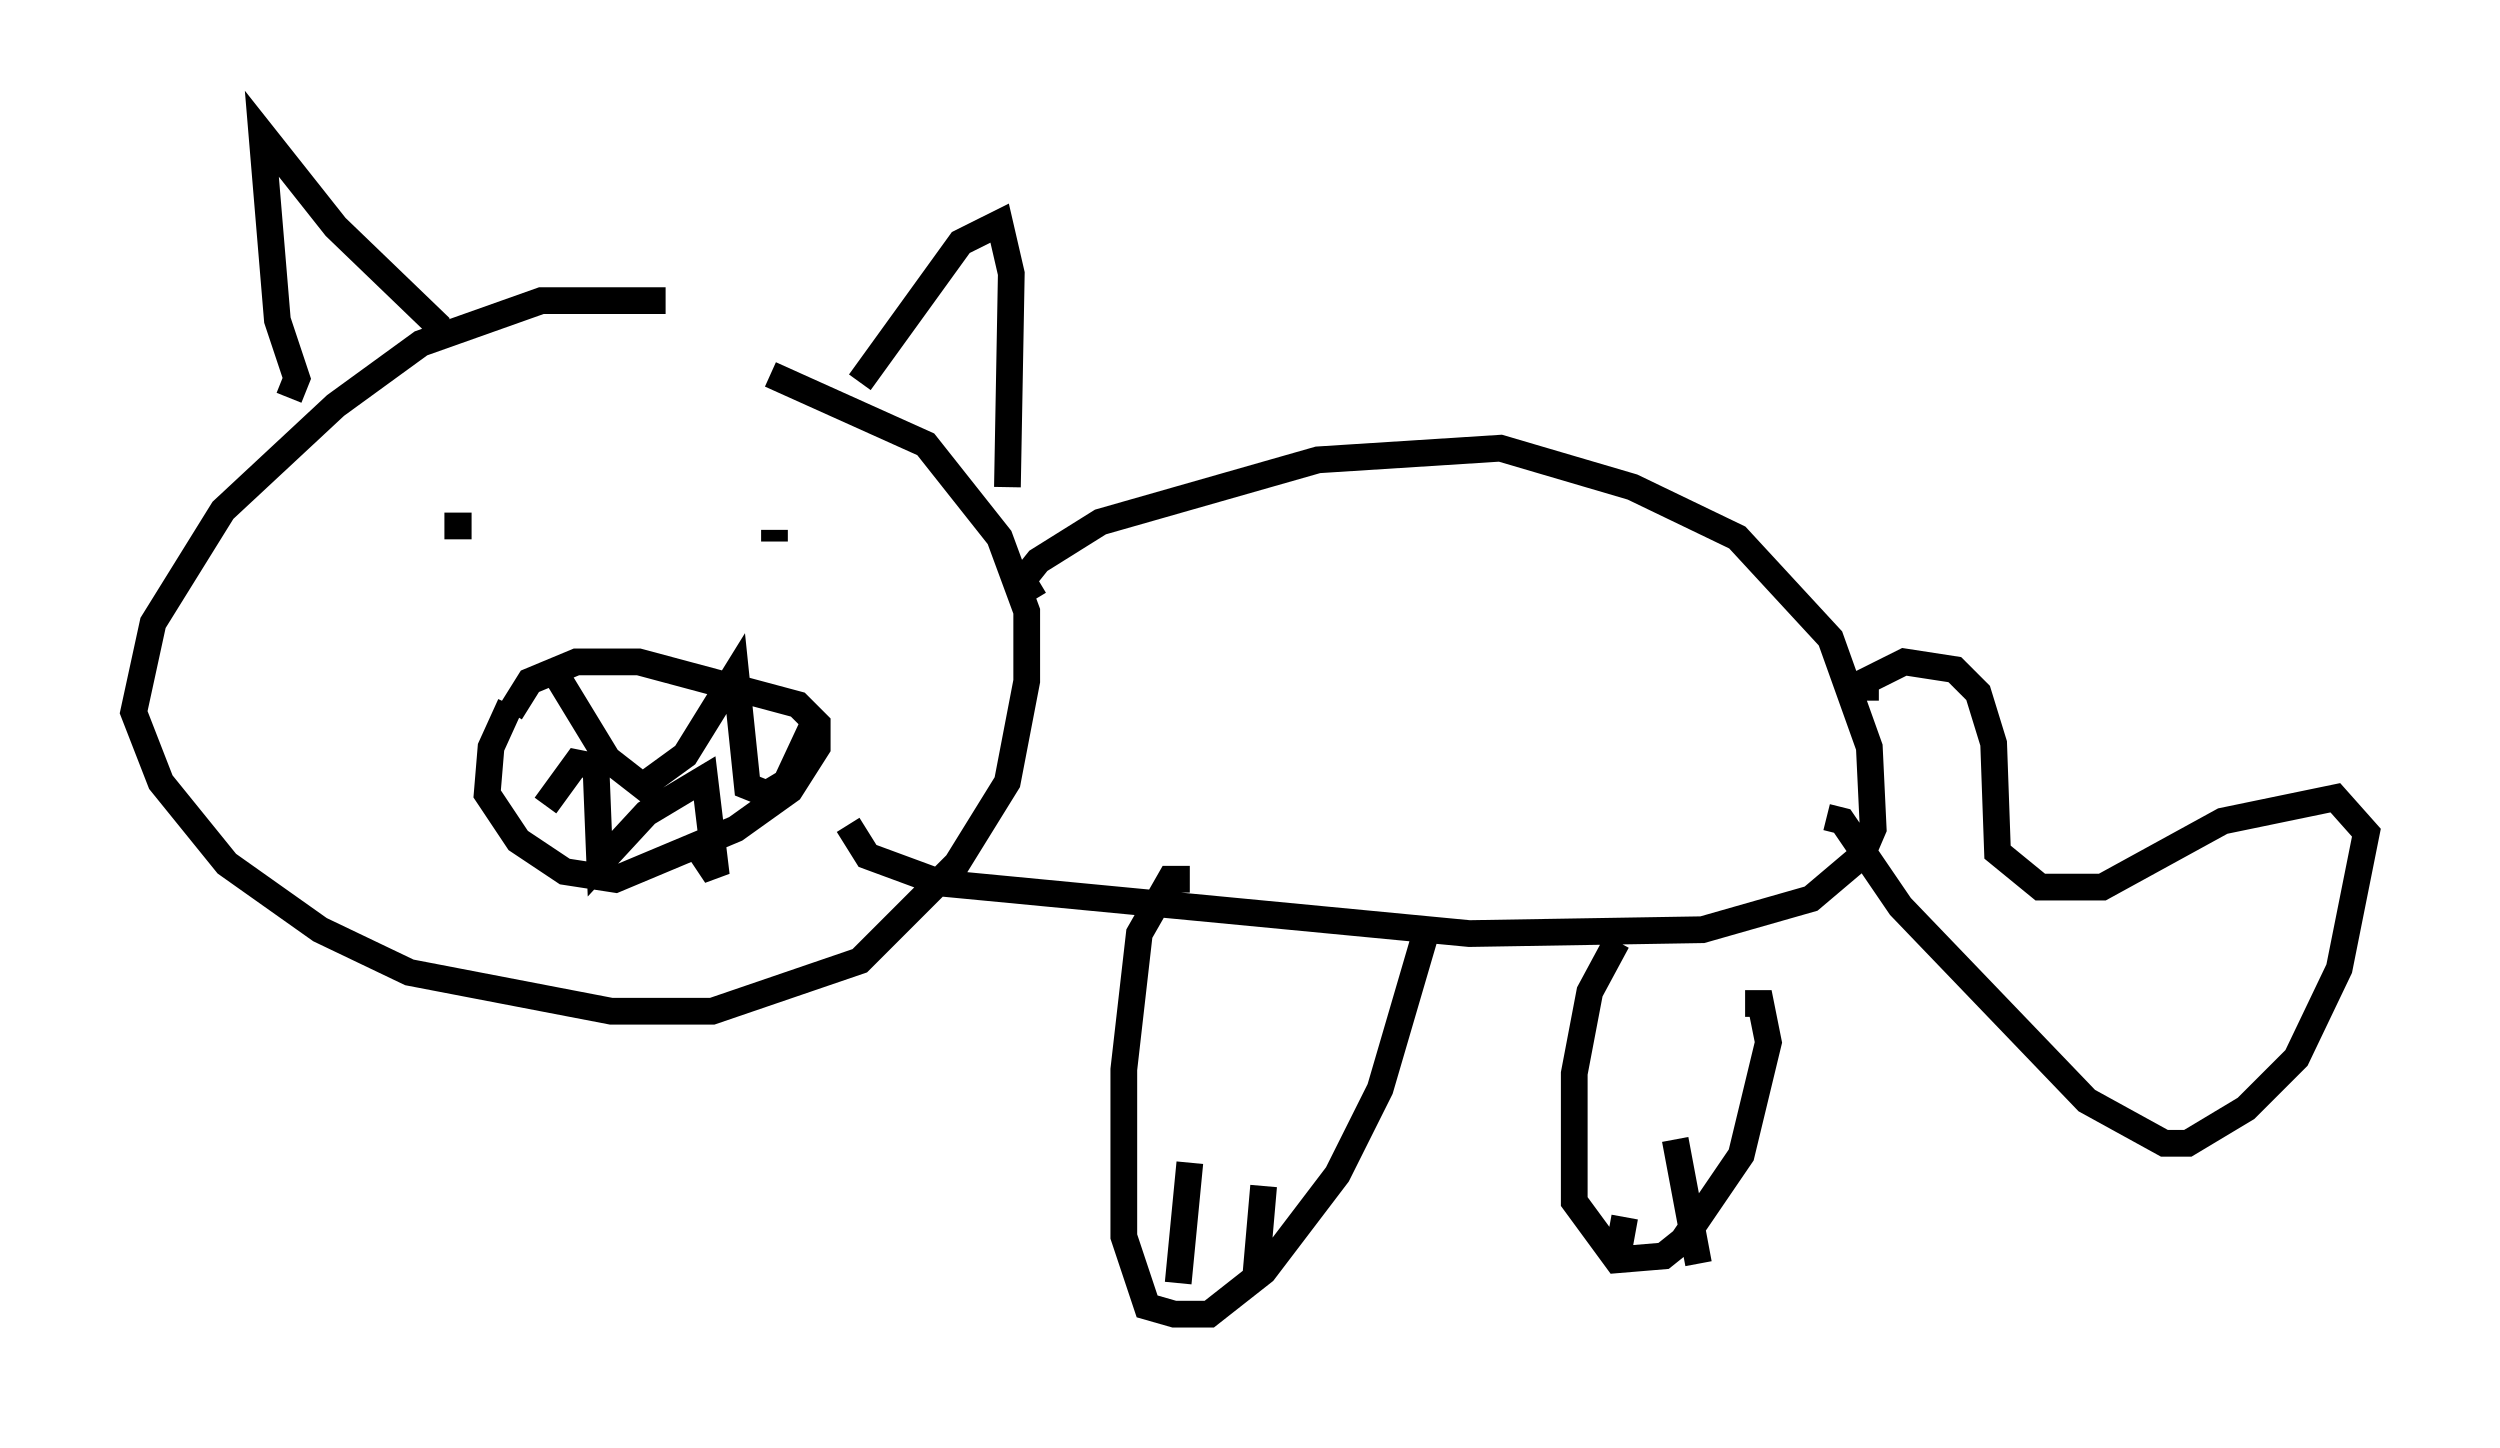 <?xml version="1.0" encoding="utf-8" ?>
<svg baseProfile="full" height="54.156" version="1.1" width="93.519" xmlns="http://www.w3.org/2000/svg" xmlns:ev="http://www.w3.org/2001/xml-events" xmlns:xlink="http://www.w3.org/1999/xlink"><defs /><rect fill="white" height="54.156" width="93.519" x="0" y="0" /><path d="M27.804, 11.827 m-2.905, -0.581 l-4.648, 0.0 -4.503, 1.598 l-3.196, 2.324 -4.212, 3.922 l-2.615, 4.212 -0.726, 3.341 l1.017, 2.615 2.469, 3.05 l3.486, 2.469 3.341, 1.598 l7.553, 1.453 3.777, 0.0 l5.52, -1.888 3.631, -3.631 l1.888, -3.05 0.726, -3.777 l0.0, -2.615 -1.017, -2.76 l-2.76, -3.486 -5.81, -2.615 m9.877, 8.425 l-0.436, -0.726 0.581, -0.726 l2.324, -1.453 8.134, -2.324 l6.827, -0.436 4.939, 1.453 l3.922, 1.888 3.486, 3.777 l1.453, 4.067 0.145, 3.05 l-0.436, 1.017 -1.888, 1.598 l-4.067, 1.162 -8.715, 0.145 l-19.754, -1.888 -2.76, -1.017 l-0.726, -1.162 m12.782, 2.034 l-0.726, 0.0 -1.162, 2.034 l-0.581, 5.084 0.0, 6.246 l0.872, 2.615 1.017, 0.291 l1.307, 0.0 2.034, -1.598 l2.76, -3.631 1.598, -3.196 l1.743, -5.955 m7.117, 0.436 l-1.017, 1.888 -0.581, 3.05 l0.0, 4.793 1.598, 2.179 l1.743, -0.145 0.726, -0.581 l2.179, -3.196 1.017, -4.212 l-0.291, -1.453 -0.581, 0.0 m-20.771, 5.955 l-0.436, 4.503 m3.196, -3.631 l-0.291, 3.341 m13.799, -2.179 l-0.291, 1.598 m2.179, -4.503 l0.872, 4.648 m6.246, -21.061 l0.0, -0.726 1.453, -0.726 l1.888, 0.291 0.872, 0.872 l0.581, 1.888 0.145, 4.067 l1.598, 1.307 2.324, 0.0 l4.503, -2.469 4.212, -0.872 l1.162, 1.307 -1.017, 5.084 l-1.598, 3.341 -1.888, 1.888 l-2.179, 1.307 -0.872, 0.0 l-2.905, -1.598 -6.972, -7.263 l-2.179, -3.196 -0.581, -0.145 m-57.519, -15.687 l0.291, -0.726 -0.726, -2.179 l-0.581, -6.972 2.76, 3.486 l3.922, 3.777 m15.687, 2.034 l3.777, -5.229 1.453, -0.726 l0.436, 1.888 -0.145, 7.989 m-21.061, 1.453 l1.017, 0.0 m11.33, 0.145 l0.0, 0.436 m-9.877, 6.101 l-0.726, 1.598 -0.145, 1.743 l1.162, 1.743 1.743, 1.162 l1.888, 0.291 4.503, -1.888 l2.034, -1.453 1.017, -1.598 l0.0, -0.872 -0.726, -0.726 l-5.955, -1.598 -2.324, 0.0 l-1.743, 0.726 -0.726, 1.162 m1.598, -1.598 l2.034, 3.341 1.307, 1.017 l1.598, -1.162 1.888, -3.05 l0.436, 4.212 0.726, 0.291 l0.726, -0.436 1.017, -2.179 m-10.022, 3.05 l1.162, -1.598 0.726, 0.145 l0.145, 3.631 1.743, -1.888 l2.179, -1.307 0.436, 3.631 l-0.581, -0.872 " fill="none" stroke="black" stroke-width="1" /></svg>